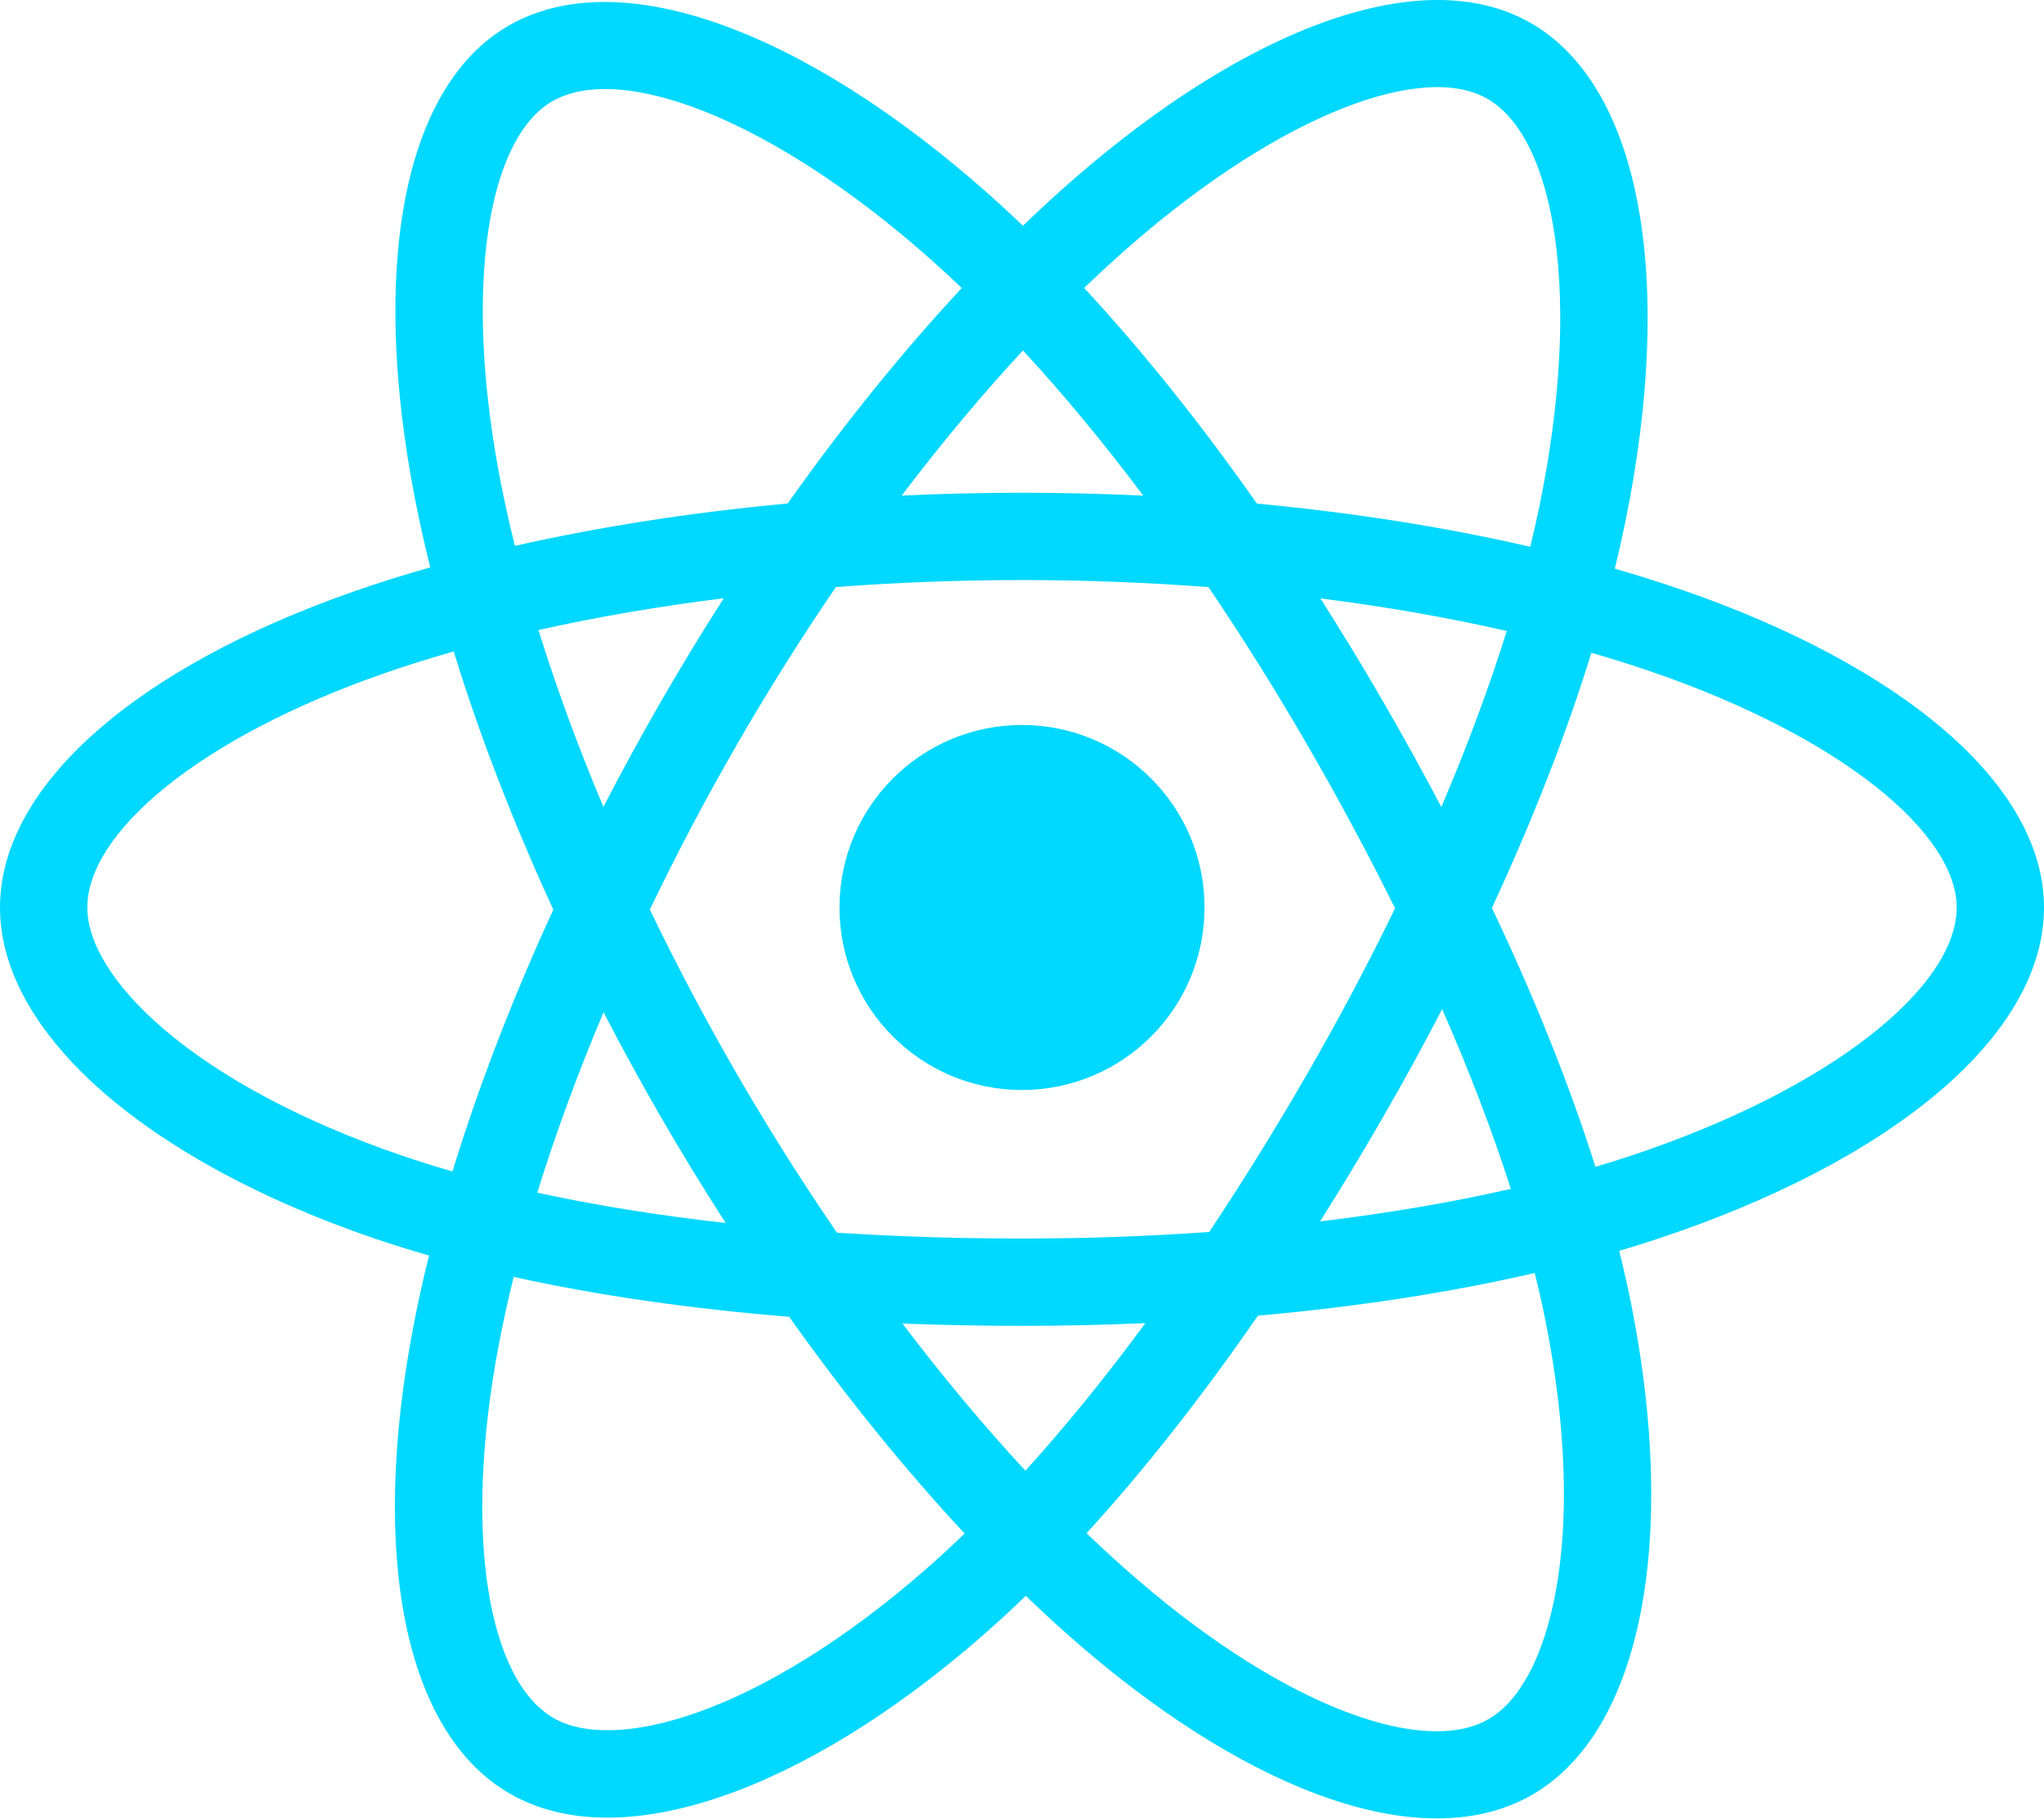 <svg width="100" height="89" viewBox="0 0 100 89" fill="none" xmlns="http://www.w3.org/2000/svg">
<path d="M82.22 28.837C81.156 28.472 80.082 28.134 79.001 27.823C79.183 27.081 79.35 26.348 79.498 25.627C81.935 13.799 80.342 4.269 74.901 1.132C69.684 -1.876 61.153 1.26 52.536 8.759C51.687 9.5 50.857 10.261 50.046 11.044C49.503 10.524 48.951 10.013 48.389 9.514C39.359 1.496 30.307 -1.884 24.872 1.263C19.66 4.28 18.117 13.238 20.311 24.448C20.529 25.559 20.775 26.663 21.05 27.761C19.768 28.125 18.532 28.512 17.349 28.925C6.761 32.616 0 38.401 0 44.401C0 50.599 7.259 56.815 18.286 60.584C19.18 60.888 20.081 61.17 20.989 61.43C20.695 62.612 20.433 63.802 20.204 64.999C18.113 76.015 19.746 84.761 24.944 87.759C30.313 90.855 39.324 87.673 48.098 80.004C48.809 79.38 49.505 78.739 50.184 78.08C51.062 78.927 51.964 79.75 52.888 80.547C61.387 87.86 69.781 90.813 74.973 87.807C80.337 84.702 82.081 75.306 79.817 63.874C79.639 62.979 79.439 62.087 79.218 61.202C79.85 61.014 80.472 60.821 81.077 60.62C92.541 56.822 100 50.682 100 44.401C100 38.379 93.02 32.555 82.22 28.837V28.837ZM79.734 56.566C79.187 56.746 78.626 56.921 78.054 57.091C76.788 53.084 75.081 48.824 72.99 44.422C74.985 40.125 76.627 35.919 77.857 31.939C78.88 32.235 79.873 32.547 80.83 32.877C90.084 36.062 95.728 40.772 95.728 44.401C95.728 48.267 89.632 53.285 79.734 56.566V56.566ZM75.627 64.704C76.627 69.758 76.77 74.329 76.107 77.902C75.512 81.112 74.314 83.253 72.833 84.11C69.682 85.934 62.942 83.563 55.674 77.308C54.815 76.568 53.976 75.803 53.159 75.016C55.977 71.934 58.793 68.352 61.542 64.373C66.376 63.944 70.943 63.242 75.085 62.285C75.285 63.087 75.465 63.893 75.627 64.704V64.704ZM34.092 83.795C31.013 84.882 28.561 84.913 27.078 84.058C23.924 82.239 22.613 75.216 24.402 65.796C24.614 64.683 24.858 63.576 25.132 62.476C29.228 63.382 33.762 64.034 38.607 64.427C41.375 68.32 44.272 71.899 47.192 75.032C46.571 75.633 45.936 76.218 45.287 76.787C41.407 80.178 37.519 82.585 34.092 83.795V83.795ZM19.668 56.542C14.792 54.875 10.765 52.709 8.005 50.345C5.524 48.221 4.272 46.112 4.272 44.401C4.272 40.76 9.701 36.116 18.755 32.959C19.854 32.576 21.004 32.215 22.197 31.876C23.449 35.946 25.09 40.202 27.071 44.505C25.064 48.873 23.4 53.196 22.136 57.315C21.307 57.077 20.484 56.82 19.668 56.542V56.542ZM24.503 23.628C22.624 14.023 23.872 6.778 27.013 4.96C30.358 3.023 37.756 5.785 45.553 12.708C46.062 13.161 46.562 13.622 47.053 14.093C44.148 17.213 41.277 20.765 38.535 24.635C33.832 25.071 29.33 25.771 25.191 26.709C24.936 25.688 24.706 24.661 24.503 23.628V23.628ZM67.639 34.279C66.661 32.59 65.647 30.923 64.598 29.278C67.788 29.682 70.845 30.217 73.716 30.872C72.854 33.634 71.78 36.522 70.516 39.483C69.591 37.73 68.632 35.995 67.639 34.279V34.279ZM50.048 17.146C52.018 19.281 53.992 21.664 55.933 24.25C51.995 24.064 48.051 24.063 44.114 24.248C46.057 21.686 48.047 19.305 50.048 17.146ZM32.344 34.309C31.363 36.01 30.422 37.734 29.521 39.48C28.278 36.529 27.213 33.628 26.344 30.826C29.197 30.188 32.24 29.666 35.41 29.27C34.349 30.925 33.327 32.605 32.344 34.308V34.309ZM35.501 59.837C32.226 59.471 29.137 58.976 26.285 58.355C27.168 55.504 28.256 52.541 29.527 49.527C30.431 51.274 31.376 52.999 32.361 54.701C33.375 56.451 34.424 58.165 35.501 59.837ZM50.166 71.958C48.141 69.773 46.121 67.357 44.149 64.757C46.064 64.832 48.016 64.871 50 64.871C52.038 64.871 54.053 64.825 56.036 64.737C54.089 67.383 52.123 69.803 50.166 71.958ZM70.556 49.373C71.893 52.42 73.019 55.367 73.914 58.17C71.014 58.832 67.884 59.364 64.585 59.76C65.642 58.084 66.666 56.388 67.656 54.672C68.662 52.927 69.629 51.161 70.556 49.373V49.373ZM63.955 52.537C62.44 55.169 60.84 57.75 59.158 60.278C56.11 60.493 53.056 60.601 50 60.599C46.888 60.599 43.861 60.502 40.946 60.313C39.22 57.792 37.589 55.206 36.058 52.561H36.059C34.535 49.93 33.112 47.242 31.792 44.503C33.108 41.764 34.527 39.075 36.046 36.442L36.045 36.443C37.563 33.809 39.181 31.234 40.894 28.723C43.868 28.498 46.918 28.381 50 28.381H50C53.096 28.381 56.15 28.5 59.123 28.726C60.819 31.233 62.426 33.799 63.941 36.419C65.465 39.047 66.902 41.722 68.252 44.443C66.916 47.191 65.483 49.891 63.955 52.537V52.537ZM72.768 4.833C76.116 6.764 77.418 14.552 75.314 24.765C75.18 25.416 75.029 26.08 74.865 26.753C70.716 25.795 66.211 25.083 61.494 24.641C58.746 20.728 55.899 17.17 53.041 14.091C53.79 13.368 54.557 12.665 55.341 11.981C62.724 5.557 69.624 3.02 72.768 4.833V4.833ZM50 35.472C54.932 35.472 58.93 39.47 58.93 44.401C58.93 49.333 54.932 53.331 50 53.331C45.068 53.331 41.07 49.333 41.07 44.401C41.07 39.47 45.068 35.472 50 35.472V35.472Z" fill="#00D8FF"/>
</svg>
